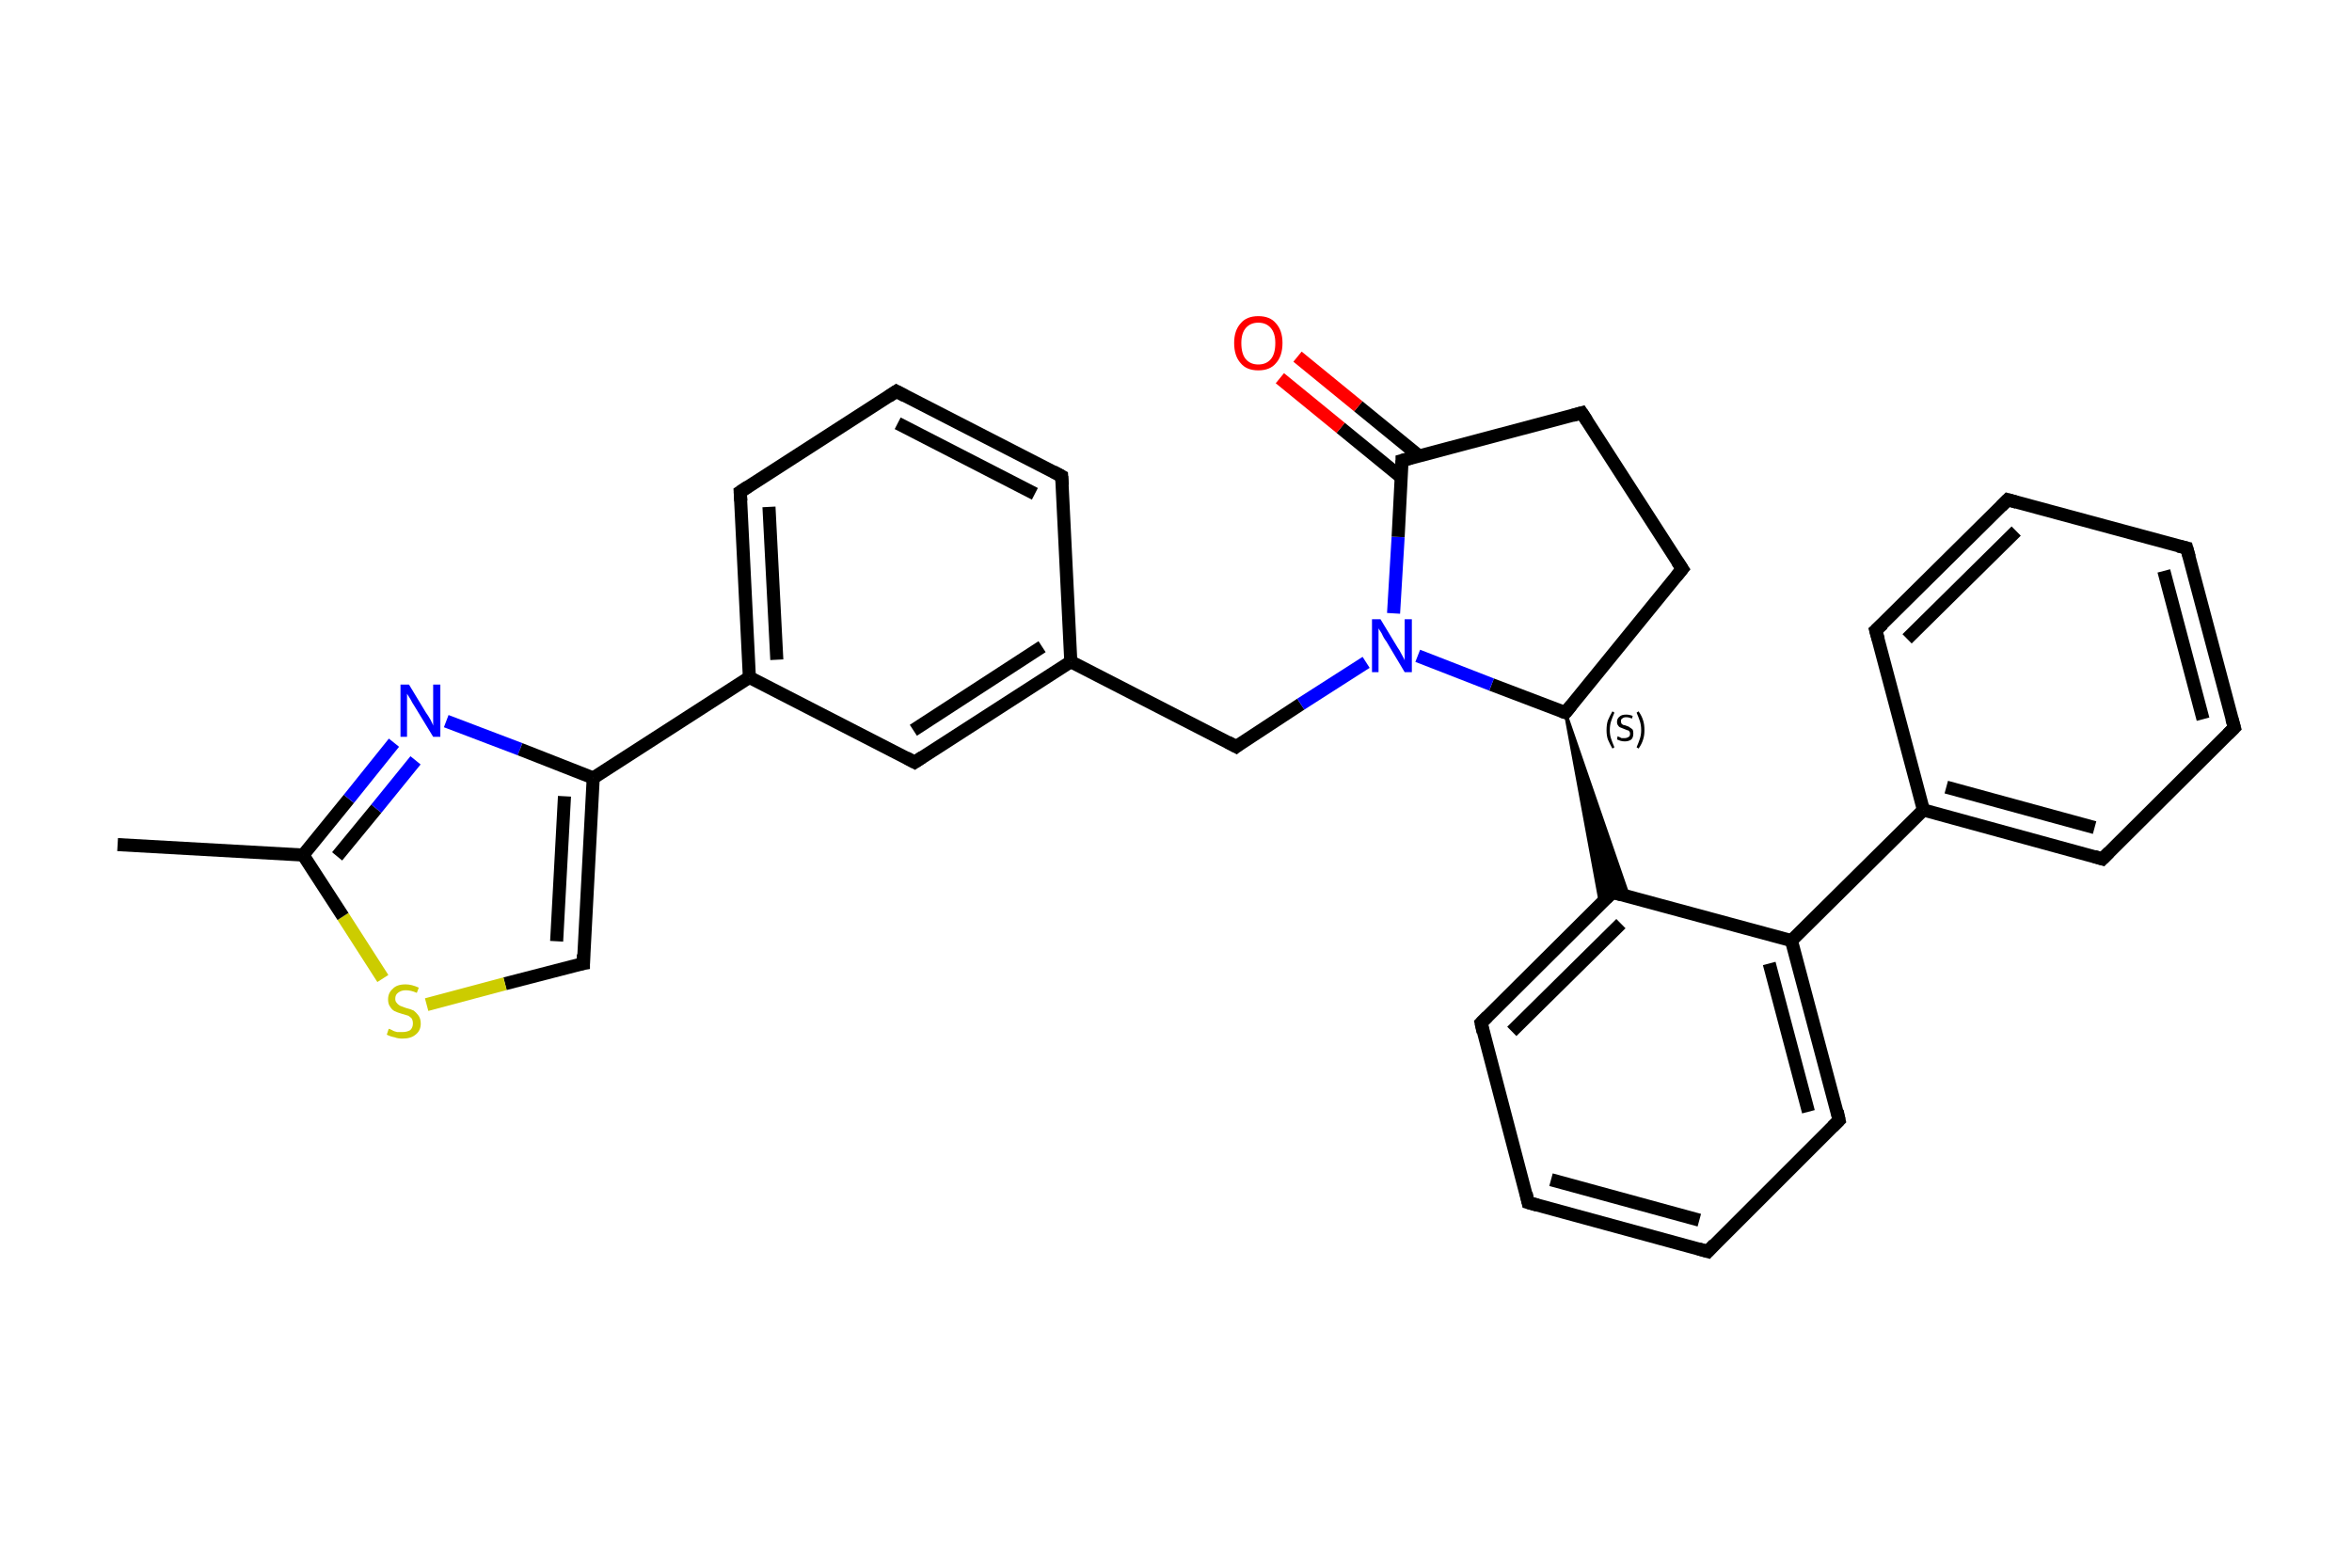 <?xml version='1.0' encoding='iso-8859-1'?>
<svg version='1.1' baseProfile='full'
              xmlns='http://www.w3.org/2000/svg'
                      xmlns:rdkit='http://www.rdkit.org/xml'
                      xmlns:xlink='http://www.w3.org/1999/xlink'
                  xml:space='preserve'
width='360px' height='240px' viewBox='0 0 360 240'>
<!-- END OF HEADER -->
<rect style='opacity:1.0;fill:#FFFFFF;stroke:none' width='360.0' height='240.0' x='0.0' y='0.0'> </rect>
<path class='bond-0 atom-0 atom-1' d='M 18.0,129.3 L 46.4,130.9' style='fill:none;fill-rule:evenodd;stroke:#000000;stroke-width:2.0px;stroke-linecap:butt;stroke-linejoin:miter;stroke-opacity:1' />
<path class='bond-1 atom-1 atom-2' d='M 46.4,130.9 L 53.4,122.3' style='fill:none;fill-rule:evenodd;stroke:#000000;stroke-width:2.0px;stroke-linecap:butt;stroke-linejoin:miter;stroke-opacity:1' />
<path class='bond-1 atom-1 atom-2' d='M 53.4,122.3 L 60.3,113.7' style='fill:none;fill-rule:evenodd;stroke:#0000FF;stroke-width:2.0px;stroke-linecap:butt;stroke-linejoin:miter;stroke-opacity:1' />
<path class='bond-1 atom-1 atom-2' d='M 51.6,131.1 L 57.6,123.8' style='fill:none;fill-rule:evenodd;stroke:#000000;stroke-width:2.0px;stroke-linecap:butt;stroke-linejoin:miter;stroke-opacity:1' />
<path class='bond-1 atom-1 atom-2' d='M 57.6,123.8 L 63.6,116.4' style='fill:none;fill-rule:evenodd;stroke:#0000FF;stroke-width:2.0px;stroke-linecap:butt;stroke-linejoin:miter;stroke-opacity:1' />
<path class='bond-2 atom-2 atom-3' d='M 68.3,110.4 L 79.6,114.7' style='fill:none;fill-rule:evenodd;stroke:#0000FF;stroke-width:2.0px;stroke-linecap:butt;stroke-linejoin:miter;stroke-opacity:1' />
<path class='bond-2 atom-2 atom-3' d='M 79.6,114.7 L 90.8,119.1' style='fill:none;fill-rule:evenodd;stroke:#000000;stroke-width:2.0px;stroke-linecap:butt;stroke-linejoin:miter;stroke-opacity:1' />
<path class='bond-3 atom-3 atom-4' d='M 90.8,119.1 L 114.7,103.7' style='fill:none;fill-rule:evenodd;stroke:#000000;stroke-width:2.0px;stroke-linecap:butt;stroke-linejoin:miter;stroke-opacity:1' />
<path class='bond-4 atom-4 atom-5' d='M 114.7,103.7 L 113.3,75.3' style='fill:none;fill-rule:evenodd;stroke:#000000;stroke-width:2.0px;stroke-linecap:butt;stroke-linejoin:miter;stroke-opacity:1' />
<path class='bond-4 atom-4 atom-5' d='M 118.9,101.0 L 117.7,77.6' style='fill:none;fill-rule:evenodd;stroke:#000000;stroke-width:2.0px;stroke-linecap:butt;stroke-linejoin:miter;stroke-opacity:1' />
<path class='bond-5 atom-5 atom-6' d='M 113.3,75.3 L 137.2,59.9' style='fill:none;fill-rule:evenodd;stroke:#000000;stroke-width:2.0px;stroke-linecap:butt;stroke-linejoin:miter;stroke-opacity:1' />
<path class='bond-6 atom-6 atom-7' d='M 137.2,59.9 L 162.5,72.9' style='fill:none;fill-rule:evenodd;stroke:#000000;stroke-width:2.0px;stroke-linecap:butt;stroke-linejoin:miter;stroke-opacity:1' />
<path class='bond-6 atom-6 atom-7' d='M 137.4,64.8 L 158.4,75.6' style='fill:none;fill-rule:evenodd;stroke:#000000;stroke-width:2.0px;stroke-linecap:butt;stroke-linejoin:miter;stroke-opacity:1' />
<path class='bond-7 atom-7 atom-8' d='M 162.5,72.9 L 163.9,101.3' style='fill:none;fill-rule:evenodd;stroke:#000000;stroke-width:2.0px;stroke-linecap:butt;stroke-linejoin:miter;stroke-opacity:1' />
<path class='bond-8 atom-8 atom-9' d='M 163.9,101.3 L 189.2,114.3' style='fill:none;fill-rule:evenodd;stroke:#000000;stroke-width:2.0px;stroke-linecap:butt;stroke-linejoin:miter;stroke-opacity:1' />
<path class='bond-9 atom-9 atom-10' d='M 189.2,114.3 L 199.1,107.8' style='fill:none;fill-rule:evenodd;stroke:#000000;stroke-width:2.0px;stroke-linecap:butt;stroke-linejoin:miter;stroke-opacity:1' />
<path class='bond-9 atom-9 atom-10' d='M 199.1,107.8 L 209.1,101.4' style='fill:none;fill-rule:evenodd;stroke:#0000FF;stroke-width:2.0px;stroke-linecap:butt;stroke-linejoin:miter;stroke-opacity:1' />
<path class='bond-10 atom-10 atom-11' d='M 213.3,93.9 L 214.0,82.2' style='fill:none;fill-rule:evenodd;stroke:#0000FF;stroke-width:2.0px;stroke-linecap:butt;stroke-linejoin:miter;stroke-opacity:1' />
<path class='bond-10 atom-10 atom-11' d='M 214.0,82.2 L 214.6,70.5' style='fill:none;fill-rule:evenodd;stroke:#000000;stroke-width:2.0px;stroke-linecap:butt;stroke-linejoin:miter;stroke-opacity:1' />
<path class='bond-11 atom-11 atom-12' d='M 217.2,69.8 L 207.9,62.2' style='fill:none;fill-rule:evenodd;stroke:#000000;stroke-width:2.0px;stroke-linecap:butt;stroke-linejoin:miter;stroke-opacity:1' />
<path class='bond-11 atom-11 atom-12' d='M 207.9,62.2 L 198.6,54.6' style='fill:none;fill-rule:evenodd;stroke:#FF0000;stroke-width:2.0px;stroke-linecap:butt;stroke-linejoin:miter;stroke-opacity:1' />
<path class='bond-11 atom-11 atom-12' d='M 214.5,73.1 L 205.2,65.5' style='fill:none;fill-rule:evenodd;stroke:#000000;stroke-width:2.0px;stroke-linecap:butt;stroke-linejoin:miter;stroke-opacity:1' />
<path class='bond-11 atom-11 atom-12' d='M 205.2,65.5 L 195.9,57.9' style='fill:none;fill-rule:evenodd;stroke:#FF0000;stroke-width:2.0px;stroke-linecap:butt;stroke-linejoin:miter;stroke-opacity:1' />
<path class='bond-12 atom-11 atom-13' d='M 214.6,70.5 L 242.1,63.2' style='fill:none;fill-rule:evenodd;stroke:#000000;stroke-width:2.0px;stroke-linecap:butt;stroke-linejoin:miter;stroke-opacity:1' />
<path class='bond-13 atom-13 atom-14' d='M 242.1,63.2 L 257.5,87.1' style='fill:none;fill-rule:evenodd;stroke:#000000;stroke-width:2.0px;stroke-linecap:butt;stroke-linejoin:miter;stroke-opacity:1' />
<path class='bond-14 atom-14 atom-15' d='M 257.5,87.1 L 239.6,109.1' style='fill:none;fill-rule:evenodd;stroke:#000000;stroke-width:2.0px;stroke-linecap:butt;stroke-linejoin:miter;stroke-opacity:1' />
<path class='bond-15 atom-15 atom-16' d='M 239.6,109.1 L 249.3,137.3 L 246.8,136.6 Z' style='fill:#000000;fill-rule:evenodd;fill-opacity:1;stroke:#000000;stroke-width:0.5px;stroke-linecap:butt;stroke-linejoin:miter;stroke-opacity:1;' />
<path class='bond-15 atom-15 atom-16' d='M 239.6,109.1 L 246.8,136.6 L 245.0,138.4 Z' style='fill:#000000;fill-rule:evenodd;fill-opacity:1;stroke:#000000;stroke-width:0.5px;stroke-linecap:butt;stroke-linejoin:miter;stroke-opacity:1;' />
<path class='bond-16 atom-16 atom-17' d='M 246.8,136.6 L 226.7,156.6' style='fill:none;fill-rule:evenodd;stroke:#000000;stroke-width:2.0px;stroke-linecap:butt;stroke-linejoin:miter;stroke-opacity:1' />
<path class='bond-16 atom-16 atom-17' d='M 248.1,141.4 L 231.4,157.9' style='fill:none;fill-rule:evenodd;stroke:#000000;stroke-width:2.0px;stroke-linecap:butt;stroke-linejoin:miter;stroke-opacity:1' />
<path class='bond-17 atom-17 atom-18' d='M 226.7,156.6 L 233.9,184.1' style='fill:none;fill-rule:evenodd;stroke:#000000;stroke-width:2.0px;stroke-linecap:butt;stroke-linejoin:miter;stroke-opacity:1' />
<path class='bond-18 atom-18 atom-19' d='M 233.9,184.1 L 261.4,191.6' style='fill:none;fill-rule:evenodd;stroke:#000000;stroke-width:2.0px;stroke-linecap:butt;stroke-linejoin:miter;stroke-opacity:1' />
<path class='bond-18 atom-18 atom-19' d='M 237.4,180.6 L 260.1,186.8' style='fill:none;fill-rule:evenodd;stroke:#000000;stroke-width:2.0px;stroke-linecap:butt;stroke-linejoin:miter;stroke-opacity:1' />
<path class='bond-19 atom-19 atom-20' d='M 261.4,191.6 L 281.5,171.5' style='fill:none;fill-rule:evenodd;stroke:#000000;stroke-width:2.0px;stroke-linecap:butt;stroke-linejoin:miter;stroke-opacity:1' />
<path class='bond-20 atom-20 atom-21' d='M 281.5,171.5 L 274.2,144.0' style='fill:none;fill-rule:evenodd;stroke:#000000;stroke-width:2.0px;stroke-linecap:butt;stroke-linejoin:miter;stroke-opacity:1' />
<path class='bond-20 atom-20 atom-21' d='M 276.8,170.2 L 270.8,147.5' style='fill:none;fill-rule:evenodd;stroke:#000000;stroke-width:2.0px;stroke-linecap:butt;stroke-linejoin:miter;stroke-opacity:1' />
<path class='bond-21 atom-21 atom-22' d='M 274.2,144.0 L 294.4,124.0' style='fill:none;fill-rule:evenodd;stroke:#000000;stroke-width:2.0px;stroke-linecap:butt;stroke-linejoin:miter;stroke-opacity:1' />
<path class='bond-22 atom-22 atom-23' d='M 294.4,124.0 L 321.8,131.5' style='fill:none;fill-rule:evenodd;stroke:#000000;stroke-width:2.0px;stroke-linecap:butt;stroke-linejoin:miter;stroke-opacity:1' />
<path class='bond-22 atom-22 atom-23' d='M 297.9,120.5 L 320.6,126.7' style='fill:none;fill-rule:evenodd;stroke:#000000;stroke-width:2.0px;stroke-linecap:butt;stroke-linejoin:miter;stroke-opacity:1' />
<path class='bond-23 atom-23 atom-24' d='M 321.8,131.5 L 342.0,111.4' style='fill:none;fill-rule:evenodd;stroke:#000000;stroke-width:2.0px;stroke-linecap:butt;stroke-linejoin:miter;stroke-opacity:1' />
<path class='bond-24 atom-24 atom-25' d='M 342.0,111.4 L 334.7,83.9' style='fill:none;fill-rule:evenodd;stroke:#000000;stroke-width:2.0px;stroke-linecap:butt;stroke-linejoin:miter;stroke-opacity:1' />
<path class='bond-24 atom-24 atom-25' d='M 337.2,110.1 L 331.2,87.4' style='fill:none;fill-rule:evenodd;stroke:#000000;stroke-width:2.0px;stroke-linecap:butt;stroke-linejoin:miter;stroke-opacity:1' />
<path class='bond-25 atom-25 atom-26' d='M 334.7,83.9 L 307.3,76.5' style='fill:none;fill-rule:evenodd;stroke:#000000;stroke-width:2.0px;stroke-linecap:butt;stroke-linejoin:miter;stroke-opacity:1' />
<path class='bond-26 atom-26 atom-27' d='M 307.3,76.5 L 287.1,96.5' style='fill:none;fill-rule:evenodd;stroke:#000000;stroke-width:2.0px;stroke-linecap:butt;stroke-linejoin:miter;stroke-opacity:1' />
<path class='bond-26 atom-26 atom-27' d='M 308.6,81.3 L 291.9,97.8' style='fill:none;fill-rule:evenodd;stroke:#000000;stroke-width:2.0px;stroke-linecap:butt;stroke-linejoin:miter;stroke-opacity:1' />
<path class='bond-27 atom-8 atom-28' d='M 163.9,101.3 L 140.0,116.7' style='fill:none;fill-rule:evenodd;stroke:#000000;stroke-width:2.0px;stroke-linecap:butt;stroke-linejoin:miter;stroke-opacity:1' />
<path class='bond-27 atom-8 atom-28' d='M 159.5,99.0 L 139.8,111.8' style='fill:none;fill-rule:evenodd;stroke:#000000;stroke-width:2.0px;stroke-linecap:butt;stroke-linejoin:miter;stroke-opacity:1' />
<path class='bond-28 atom-3 atom-29' d='M 90.8,119.1 L 89.3,147.5' style='fill:none;fill-rule:evenodd;stroke:#000000;stroke-width:2.0px;stroke-linecap:butt;stroke-linejoin:miter;stroke-opacity:1' />
<path class='bond-28 atom-3 atom-29' d='M 86.4,121.9 L 85.2,144.1' style='fill:none;fill-rule:evenodd;stroke:#000000;stroke-width:2.0px;stroke-linecap:butt;stroke-linejoin:miter;stroke-opacity:1' />
<path class='bond-29 atom-29 atom-30' d='M 89.3,147.5 L 77.3,150.6' style='fill:none;fill-rule:evenodd;stroke:#000000;stroke-width:2.0px;stroke-linecap:butt;stroke-linejoin:miter;stroke-opacity:1' />
<path class='bond-29 atom-29 atom-30' d='M 77.3,150.6 L 65.3,153.8' style='fill:none;fill-rule:evenodd;stroke:#CCCC00;stroke-width:2.0px;stroke-linecap:butt;stroke-linejoin:miter;stroke-opacity:1' />
<path class='bond-30 atom-30 atom-1' d='M 58.6,149.8 L 52.5,140.3' style='fill:none;fill-rule:evenodd;stroke:#CCCC00;stroke-width:2.0px;stroke-linecap:butt;stroke-linejoin:miter;stroke-opacity:1' />
<path class='bond-30 atom-30 atom-1' d='M 52.5,140.3 L 46.4,130.9' style='fill:none;fill-rule:evenodd;stroke:#000000;stroke-width:2.0px;stroke-linecap:butt;stroke-linejoin:miter;stroke-opacity:1' />
<path class='bond-31 atom-28 atom-4' d='M 140.0,116.7 L 114.7,103.7' style='fill:none;fill-rule:evenodd;stroke:#000000;stroke-width:2.0px;stroke-linecap:butt;stroke-linejoin:miter;stroke-opacity:1' />
<path class='bond-32 atom-15 atom-10' d='M 239.6,109.1 L 228.3,104.8' style='fill:none;fill-rule:evenodd;stroke:#000000;stroke-width:2.0px;stroke-linecap:butt;stroke-linejoin:miter;stroke-opacity:1' />
<path class='bond-32 atom-15 atom-10' d='M 228.3,104.8 L 217.0,100.4' style='fill:none;fill-rule:evenodd;stroke:#0000FF;stroke-width:2.0px;stroke-linecap:butt;stroke-linejoin:miter;stroke-opacity:1' />
<path class='bond-33 atom-21 atom-16' d='M 274.2,144.0 L 246.8,136.6' style='fill:none;fill-rule:evenodd;stroke:#000000;stroke-width:2.0px;stroke-linecap:butt;stroke-linejoin:miter;stroke-opacity:1' />
<path class='bond-34 atom-27 atom-22' d='M 287.1,96.5 L 294.4,124.0' style='fill:none;fill-rule:evenodd;stroke:#000000;stroke-width:2.0px;stroke-linecap:butt;stroke-linejoin:miter;stroke-opacity:1' />
<path d='M 113.4,76.7 L 113.3,75.3 L 114.5,74.5' style='fill:none;stroke:#000000;stroke-width:2.0px;stroke-linecap:butt;stroke-linejoin:miter;stroke-opacity:1;' />
<path d='M 136.0,60.7 L 137.2,59.9 L 138.5,60.6' style='fill:none;stroke:#000000;stroke-width:2.0px;stroke-linecap:butt;stroke-linejoin:miter;stroke-opacity:1;' />
<path d='M 161.2,72.2 L 162.5,72.9 L 162.6,74.3' style='fill:none;stroke:#000000;stroke-width:2.0px;stroke-linecap:butt;stroke-linejoin:miter;stroke-opacity:1;' />
<path d='M 187.9,113.6 L 189.2,114.3 L 189.7,113.9' style='fill:none;stroke:#000000;stroke-width:2.0px;stroke-linecap:butt;stroke-linejoin:miter;stroke-opacity:1;' />
<path d='M 214.6,71.1 L 214.6,70.5 L 216.0,70.1' style='fill:none;stroke:#000000;stroke-width:2.0px;stroke-linecap:butt;stroke-linejoin:miter;stroke-opacity:1;' />
<path d='M 240.7,63.6 L 242.1,63.2 L 242.9,64.4' style='fill:none;stroke:#000000;stroke-width:2.0px;stroke-linecap:butt;stroke-linejoin:miter;stroke-opacity:1;' />
<path d='M 256.7,85.9 L 257.5,87.1 L 256.6,88.2' style='fill:none;stroke:#000000;stroke-width:2.0px;stroke-linecap:butt;stroke-linejoin:miter;stroke-opacity:1;' />
<path d='M 240.5,108.0 L 239.6,109.1 L 239.0,108.9' style='fill:none;stroke:#000000;stroke-width:2.0px;stroke-linecap:butt;stroke-linejoin:miter;stroke-opacity:1;' />
<path d='M 245.8,137.6 L 246.8,136.6 L 248.2,137.0' style='fill:none;stroke:#000000;stroke-width:2.0px;stroke-linecap:butt;stroke-linejoin:miter;stroke-opacity:1;' />
<path d='M 227.7,155.6 L 226.7,156.6 L 227.0,158.0' style='fill:none;stroke:#000000;stroke-width:2.0px;stroke-linecap:butt;stroke-linejoin:miter;stroke-opacity:1;' />
<path d='M 233.6,182.7 L 233.9,184.1 L 235.3,184.5' style='fill:none;stroke:#000000;stroke-width:2.0px;stroke-linecap:butt;stroke-linejoin:miter;stroke-opacity:1;' />
<path d='M 260.0,191.2 L 261.4,191.6 L 262.4,190.5' style='fill:none;stroke:#000000;stroke-width:2.0px;stroke-linecap:butt;stroke-linejoin:miter;stroke-opacity:1;' />
<path d='M 280.5,172.5 L 281.5,171.5 L 281.2,170.1' style='fill:none;stroke:#000000;stroke-width:2.0px;stroke-linecap:butt;stroke-linejoin:miter;stroke-opacity:1;' />
<path d='M 320.5,131.1 L 321.8,131.5 L 322.8,130.5' style='fill:none;stroke:#000000;stroke-width:2.0px;stroke-linecap:butt;stroke-linejoin:miter;stroke-opacity:1;' />
<path d='M 341.0,112.4 L 342.0,111.4 L 341.6,110.0' style='fill:none;stroke:#000000;stroke-width:2.0px;stroke-linecap:butt;stroke-linejoin:miter;stroke-opacity:1;' />
<path d='M 335.1,85.3 L 334.7,83.9 L 333.4,83.6' style='fill:none;stroke:#000000;stroke-width:2.0px;stroke-linecap:butt;stroke-linejoin:miter;stroke-opacity:1;' />
<path d='M 308.7,76.9 L 307.3,76.5 L 306.3,77.5' style='fill:none;stroke:#000000;stroke-width:2.0px;stroke-linecap:butt;stroke-linejoin:miter;stroke-opacity:1;' />
<path d='M 288.2,95.5 L 287.1,96.5 L 287.5,97.9' style='fill:none;stroke:#000000;stroke-width:2.0px;stroke-linecap:butt;stroke-linejoin:miter;stroke-opacity:1;' />
<path d='M 141.2,115.9 L 140.0,116.7 L 138.7,116.0' style='fill:none;stroke:#000000;stroke-width:2.0px;stroke-linecap:butt;stroke-linejoin:miter;stroke-opacity:1;' />
<path d='M 89.3,146.1 L 89.3,147.5 L 88.7,147.6' style='fill:none;stroke:#000000;stroke-width:2.0px;stroke-linecap:butt;stroke-linejoin:miter;stroke-opacity:1;' />
<path class='atom-2' d='M 62.6 104.8
L 65.2 109.1
Q 65.5 109.5, 65.9 110.2
Q 66.3 111.0, 66.3 111.1
L 66.3 104.8
L 67.4 104.8
L 67.4 112.8
L 66.3 112.8
L 63.5 108.2
Q 63.1 107.6, 62.8 107.0
Q 62.4 106.4, 62.3 106.2
L 62.3 112.8
L 61.3 112.8
L 61.3 104.8
L 62.6 104.8
' fill='#0000FF'/>
<path class='atom-10' d='M 211.3 94.8
L 213.9 99.1
Q 214.2 99.5, 214.6 100.3
Q 215.0 101.0, 215.0 101.1
L 215.0 94.8
L 216.1 94.8
L 216.1 102.9
L 215.0 102.9
L 212.2 98.2
Q 211.8 97.7, 211.5 97.0
Q 211.1 96.4, 211.0 96.2
L 211.0 102.9
L 210.0 102.9
L 210.0 94.8
L 211.3 94.8
' fill='#0000FF'/>
<path class='atom-12' d='M 188.9 52.5
Q 188.9 50.6, 189.9 49.5
Q 190.8 48.4, 192.6 48.4
Q 194.4 48.4, 195.3 49.5
Q 196.3 50.6, 196.3 52.5
Q 196.3 54.5, 195.3 55.6
Q 194.4 56.7, 192.6 56.7
Q 190.8 56.7, 189.9 55.6
Q 188.9 54.5, 188.9 52.5
M 192.6 55.8
Q 193.8 55.8, 194.5 55.0
Q 195.2 54.2, 195.2 52.5
Q 195.2 51.0, 194.5 50.2
Q 193.8 49.4, 192.6 49.4
Q 191.4 49.4, 190.7 50.2
Q 190.0 51.0, 190.0 52.5
Q 190.0 54.2, 190.7 55.0
Q 191.4 55.8, 192.6 55.8
' fill='#FF0000'/>
<path class='atom-30' d='M 59.5 157.5
Q 59.6 157.5, 60.0 157.7
Q 60.3 157.9, 60.8 158.0
Q 61.2 158.0, 61.6 158.0
Q 62.3 158.0, 62.8 157.7
Q 63.2 157.3, 63.2 156.7
Q 63.2 156.2, 63.0 155.9
Q 62.8 155.7, 62.5 155.5
Q 62.1 155.4, 61.5 155.2
Q 60.8 155.0, 60.4 154.8
Q 60.0 154.6, 59.7 154.1
Q 59.4 153.7, 59.4 153.0
Q 59.4 152.0, 60.1 151.4
Q 60.7 150.7, 62.1 150.7
Q 63.0 150.7, 64.1 151.2
L 63.8 152.0
Q 62.9 151.6, 62.1 151.6
Q 61.4 151.6, 60.9 152.0
Q 60.5 152.3, 60.5 152.9
Q 60.5 153.3, 60.7 153.5
Q 60.9 153.8, 61.3 154.0
Q 61.6 154.1, 62.1 154.3
Q 62.9 154.5, 63.3 154.7
Q 63.7 155.0, 64.0 155.4
Q 64.4 155.9, 64.4 156.7
Q 64.4 157.8, 63.6 158.4
Q 62.9 159.0, 61.6 159.0
Q 60.9 159.0, 60.4 158.8
Q 59.8 158.7, 59.2 158.4
L 59.5 157.5
' fill='#CCCC00'/>
<path class='note' d='M 245.9 111.8
Q 245.9 110.9, 246.1 110.3
Q 246.4 109.6, 246.8 108.9
L 247.1 109.1
Q 246.8 109.8, 246.6 110.4
Q 246.4 111.0, 246.4 111.8
Q 246.4 112.5, 246.6 113.1
Q 246.8 113.7, 247.1 114.4
L 246.8 114.6
Q 246.4 113.9, 246.1 113.2
Q 245.9 112.6, 245.9 111.8
' fill='#000000'/>
<path class='note' d='M 247.6 112.7
Q 247.7 112.8, 247.8 112.8
Q 248.0 112.9, 248.2 113.0
Q 248.4 113.0, 248.7 113.0
Q 249.0 113.0, 249.3 112.8
Q 249.5 112.7, 249.5 112.3
Q 249.5 112.1, 249.4 112.0
Q 249.3 111.8, 249.1 111.8
Q 248.9 111.7, 248.6 111.6
Q 248.3 111.5, 248.1 111.4
Q 247.8 111.3, 247.7 111.1
Q 247.5 110.9, 247.5 110.5
Q 247.5 110.0, 247.9 109.7
Q 248.2 109.4, 248.9 109.4
Q 249.4 109.4, 249.9 109.6
L 249.8 110.0
Q 249.3 109.8, 248.9 109.8
Q 248.5 109.8, 248.3 110.0
Q 248.1 110.1, 248.1 110.4
Q 248.1 110.6, 248.2 110.8
Q 248.3 110.9, 248.5 111.0
Q 248.7 111.0, 248.9 111.1
Q 249.3 111.2, 249.5 111.4
Q 249.7 111.5, 249.9 111.7
Q 250.0 111.9, 250.0 112.3
Q 250.0 112.9, 249.7 113.2
Q 249.3 113.5, 248.7 113.5
Q 248.3 113.5, 248.0 113.4
Q 247.8 113.3, 247.5 113.2
L 247.6 112.7
' fill='#000000'/>
<path class='note' d='M 251.7 111.8
Q 251.7 112.6, 251.5 113.2
Q 251.3 113.9, 250.8 114.6
L 250.5 114.4
Q 250.8 113.7, 251.0 113.1
Q 251.2 112.5, 251.2 111.8
Q 251.2 111.0, 251.0 110.4
Q 250.8 109.8, 250.5 109.1
L 250.8 108.9
Q 251.3 109.6, 251.5 110.3
Q 251.7 110.9, 251.7 111.8
' fill='#000000'/>
</svg>
